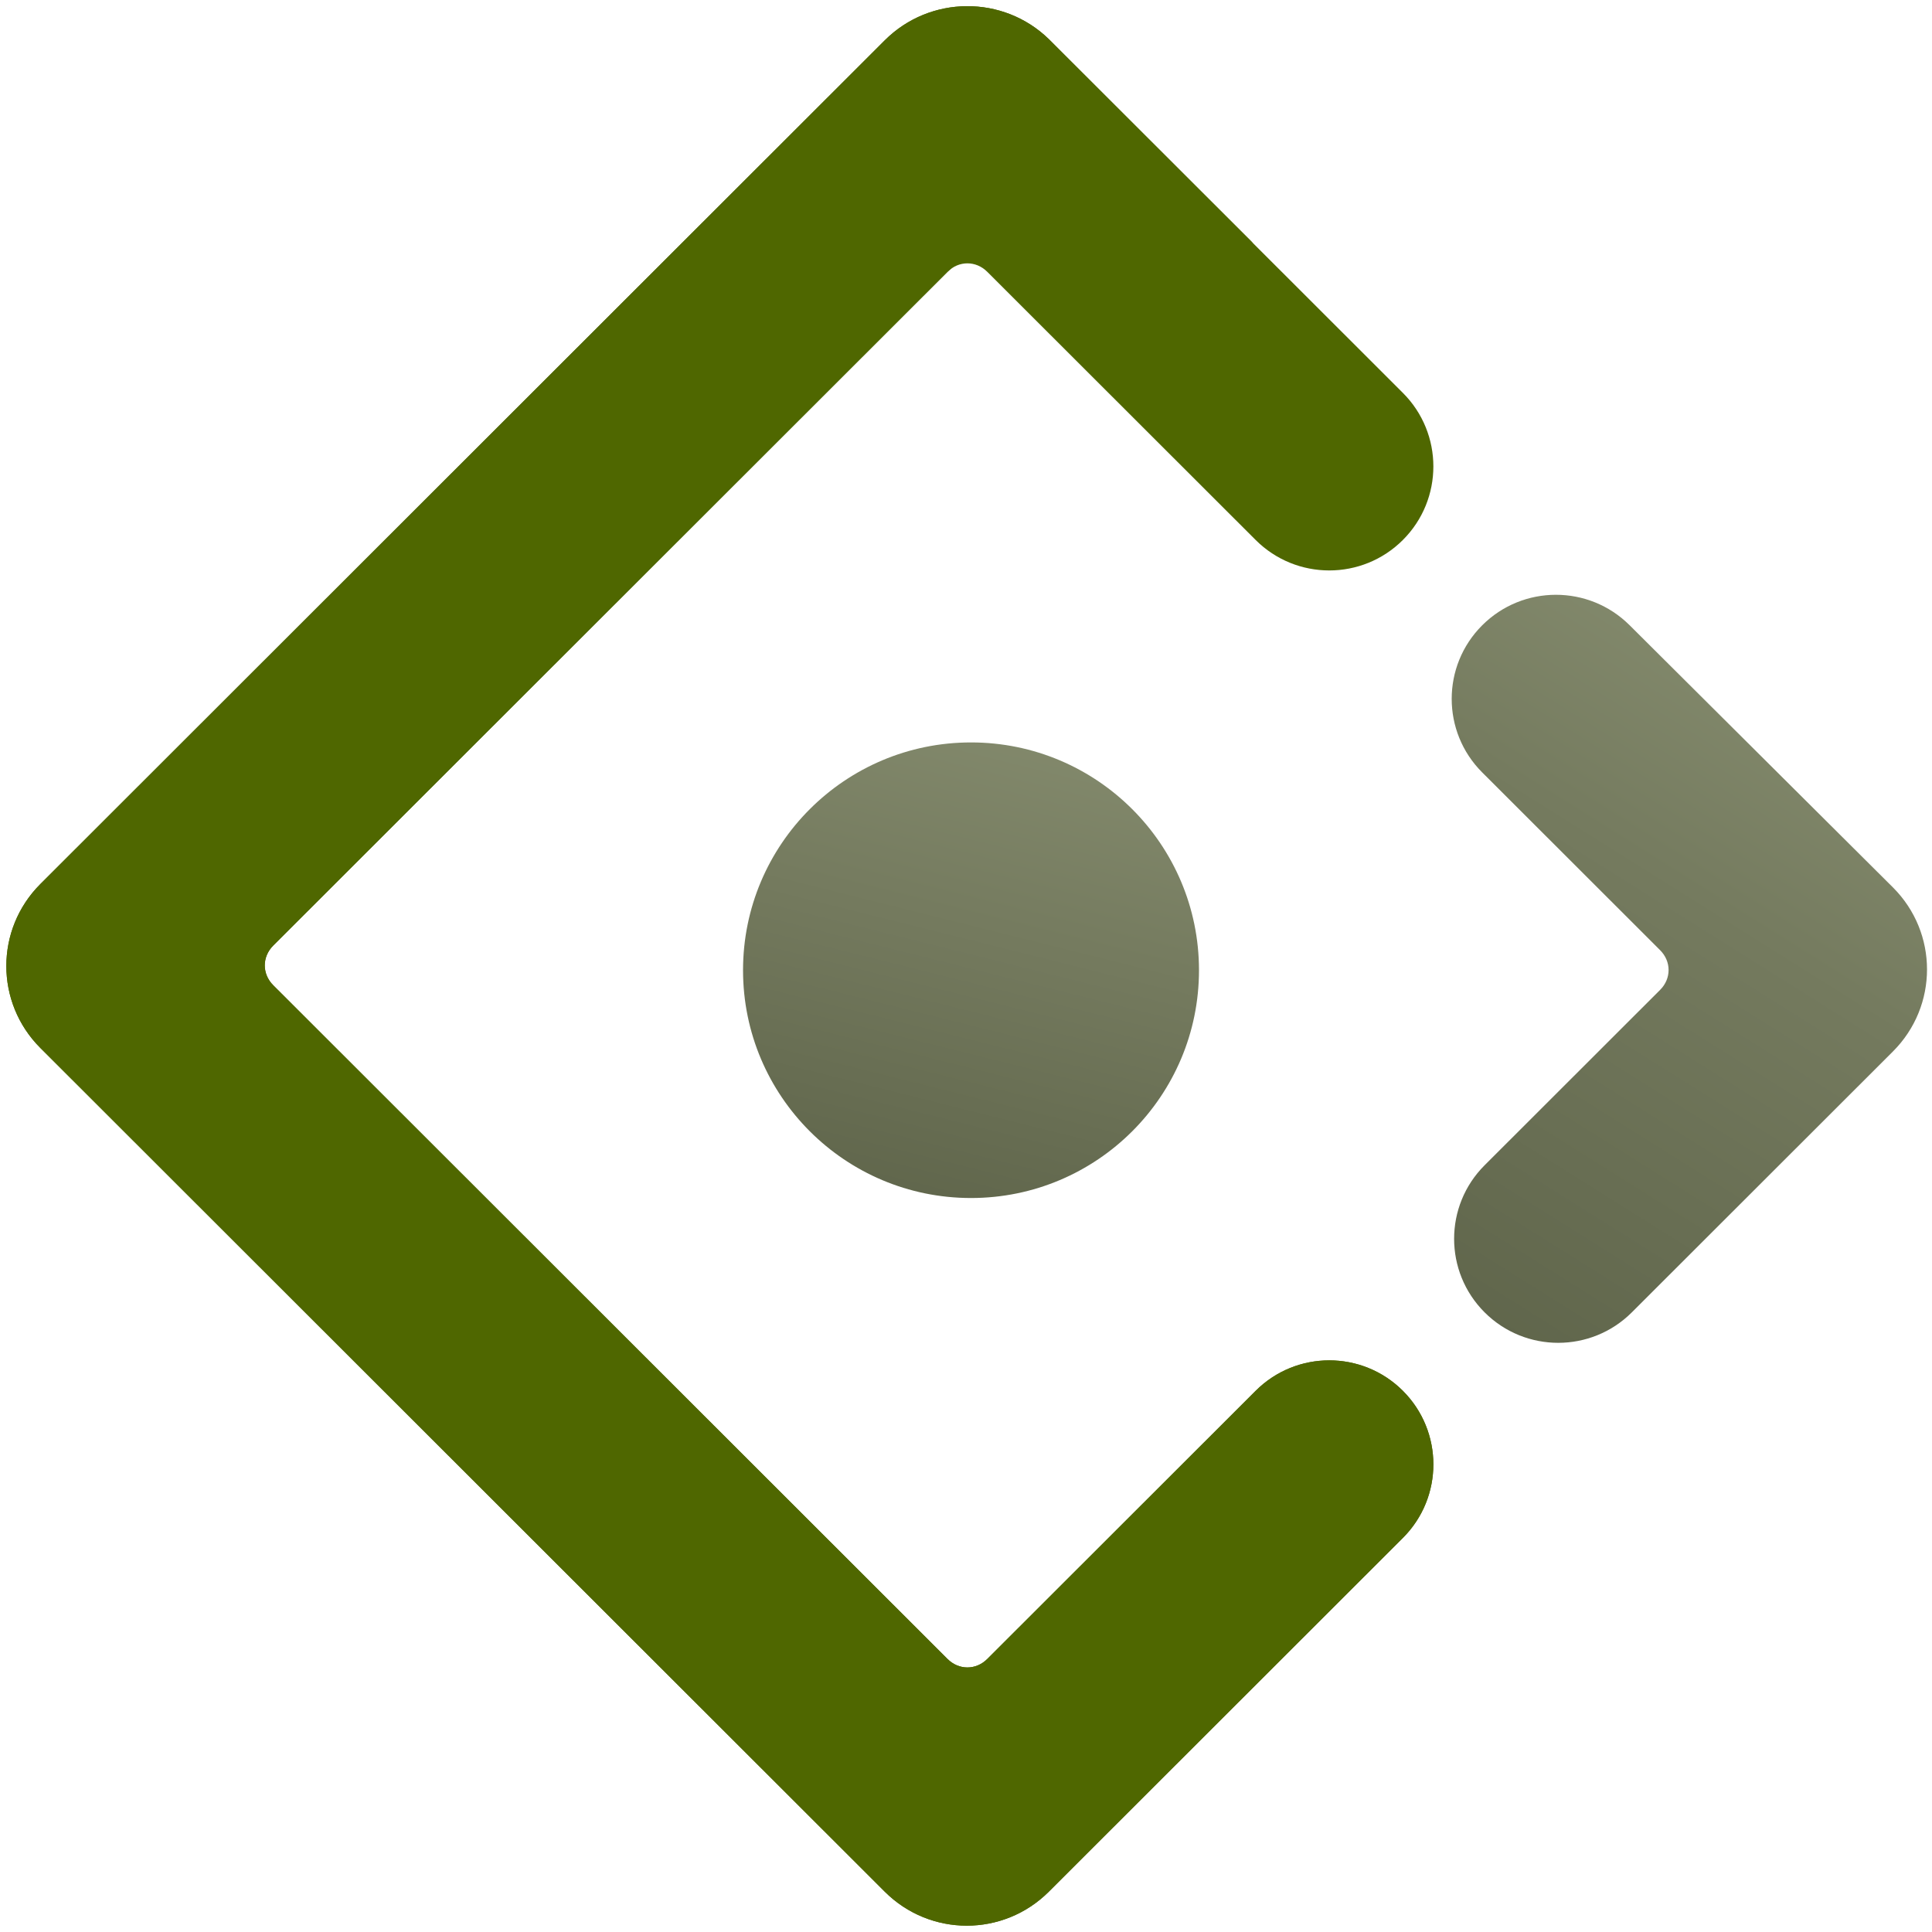 <svg xmlns="http://www.w3.org/2000/svg" xmlns:xlink="http://www.w3.org/1999/xlink" width="200" height="200" version="1.1" viewBox="0 0 200 200"><title>Group 28 Copy 5</title><desc>Created with Sketch.</desc><defs><linearGradient id="linearGradient-1" x1="62.102%" x2="108.197%" y1="0%" y2="37.864%"><stop offset="0%" stop-color="#4F6700"/><stop offset="100%" stop-color="#4F6700"/></linearGradient><linearGradient id="linearGradient-2" x1="69.644%" x2="54.043%" y1="0%" y2="108.457%"><stop offset="0%" stop-color="#4F6700"/><stop offset="37.86%" stop-color="#4F6700"/><stop offset="100%" stop-color="#4F6700"/></linearGradient><linearGradient id="linearGradient-3" x1="69.691%" x2="16.723%" y1="-12.974%" y2="117.391%"><stop offset="0%" stop-color="#8D9476"/><stop offset="41.473%" stop-color="#747A5E"/><stop offset="100%" stop-color="#5B6147"/></linearGradient><linearGradient id="linearGradient-4" x1="68.128%" x2="30.44%" y1="-35.691%" y2="114.943%"><stop offset="0%" stop-color="#8D9476"/><stop offset="51.264%" stop-color="#747A5E"/><stop offset="100%" stop-color="#5B6147"/></linearGradient></defs><g id="Page-1" fill="none" fill-rule="evenodd" stroke="none" stroke-width="1"><g id="logo" transform="translate(-20, -20)"><g id="Group-28-Copy-5" transform="translate(20, 20)"><g id="Group-27-Copy-3"><g id="Group-25" fill-rule="nonzero"><g id="2"><path id="Shape" fill="url(#linearGradient-1)" d="M91.588,4.177 L4.18,91.513 C-0.519,96.208 -0.519,103.792 4.18,108.487 L91.588,195.823 C96.287,200.519 103.877,200.519 108.577,195.823 L145.225,159.205 C149.434,155 149.434,148.182 145.225,143.977 C141.017,139.772 134.194,139.772 129.985,143.977 L102.202,171.737 C101.032,172.906 99.257,172.906 98.088,171.737 L28.286,101.993 C27.116,100.824 27.116,99.051 28.286,97.882 L98.088,28.138 C99.257,26.969 101.032,26.969 102.202,28.138 L129.985,55.898 C134.194,60.103 141.017,60.103 145.225,55.898 C149.434,51.693 149.434,44.876 145.225,40.671 L108.581,4.056 C103.862,-0.538 96.269,-0.501 91.588,4.177 Z"/><path id="Shape" fill="url(#linearGradient-2)" d="M91.588,4.177 L4.18,91.513 C-0.519,96.208 -0.519,103.792 4.18,108.487 L91.588,195.823 C96.287,200.519 103.877,200.519 108.577,195.823 L145.225,159.205 C149.434,155 149.434,148.182 145.225,143.977 C141.017,139.772 134.194,139.772 129.985,143.977 L102.202,171.737 C101.032,172.906 99.257,172.906 98.088,171.737 L28.286,101.993 C27.116,100.824 27.116,99.051 28.286,97.882 L98.088,28.138 C101,25.627 105.752,20.542 112.73,19.352 C117.916,18.469 123.585,20.414 129.739,25.189 C125.625,21.078 118.572,14.034 108.581,4.056 C103.862,-0.538 96.269,-0.501 91.588,4.177 Z"/></g><path id="Shape" fill="url(#linearGradient-3)" d="M153.686,135.855 C157.894,140.06 164.717,140.06 168.926,135.855 L195.96,108.843 C200.659,104.147 200.659,96.564 195.961,91.869 L168.691,64.718 C164.472,60.518 157.647,60.524 153.436,64.732 C149.227,68.937 149.227,75.754 153.436,79.959 L171.854,98.362 C173.024,99.531 173.024,101.305 171.854,102.473 L153.686,120.627 C149.477,124.832 149.477,131.65 153.686,135.855 Z"/></g><ellipse id="Combined-Shape" cx="100.519" cy="100.437" fill="url(#linearGradient-4)" rx="23.6" ry="23.581"/></g></g></g></g></svg>
